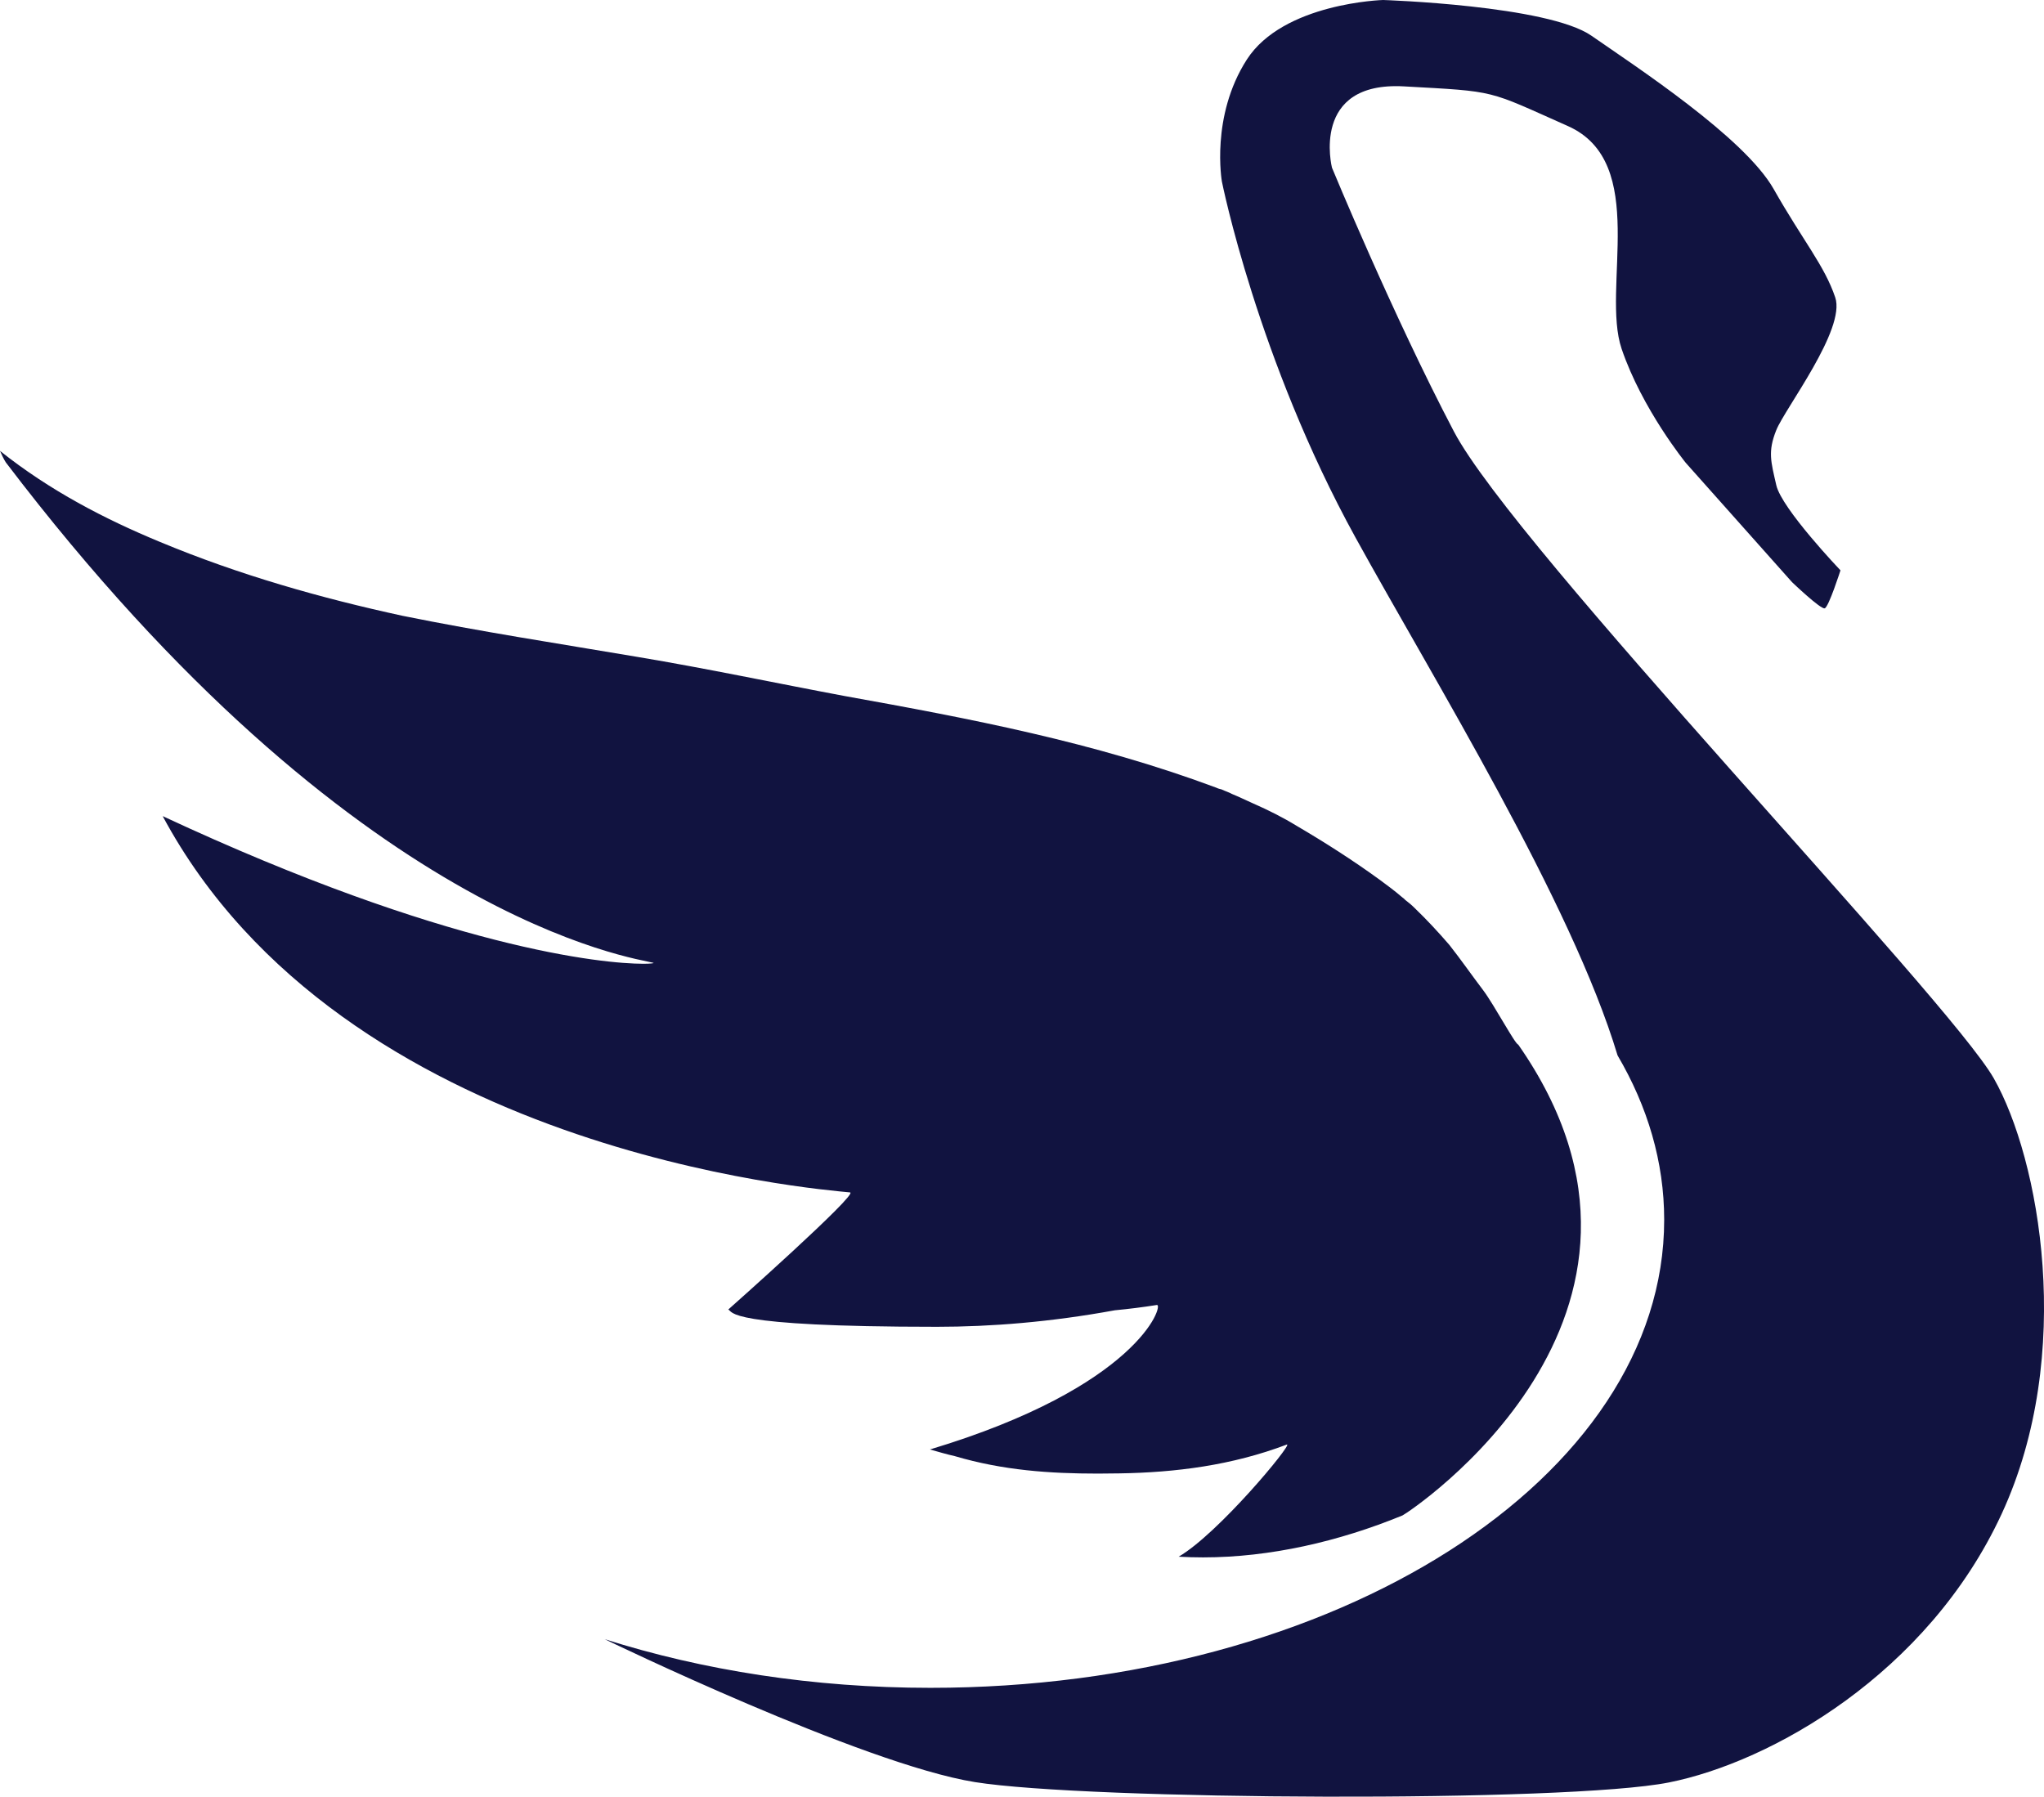 <svg version="1.1" id="图层_1" x="0px" y="0px" width="77.662px" height="68.271px" viewBox="0 0 77.662 68.271" enable-background="new 0 0 77.662 68.271" xml:space="preserve" xmlns="http://www.w3.org/2000/svg" xmlns:xlink="http://www.w3.org/1999/xlink" xmlns:xml="http://www.w3.org/XML/1998/namespace">
  <path fill="#111340" d="M0,17.132c1.903,1.517,3.992,2.595,6.063,3.453c3.031,1.264,6.13,2.14,9.229,2.813
	c2.981,0.604,5.963,1.061,8.943,1.565c2.627,0.438,5.237,0.993,7.849,1.482c4.766,0.858,9.481,1.75,14.13,3.485
	c0.066,0.033,0.135,0.051,0.202,0.066c0.135,0.066,0.269,0.103,0.388,0.17c0.286,0.116,0.555,0.252,0.824,0.369
	c0.573,0.252,1.112,0.522,1.635,0.842c1.062,0.623,2.121,1.297,3.166,2.056c0.271,0.201,0.572,0.422,0.824,0.641
	c0.034,0.033,0.066,0.05,0.085,0.066c0.017,0.018,0.033,0.032,0.05,0.051c0.135,0.102,0.254,0.203,0.371,0.32
	c0.455,0.438,0.893,0.909,1.313,1.397c0.438,0.555,0.859,1.162,1.281,1.717c0.42,0.558,1.219,2.062,1.332,2.065
	c7.205,10.323-4.209,17.813-4.397,17.892c-2.417,0.992-5.034,1.594-7.577,1.594c-0.311,0-0.62-0.009-0.928-0.026
	c1.51-0.879,4.313-4.262,4.119-4.262c-0.002,0-0.006,0-0.01,0.001c-2.088,0.792-4.229,1.062-6.367,1.095
	c-0.271,0.005-0.539,0.008-0.809,0.008c-1.82,0-3.605-0.121-5.439-0.664c-0.304-0.067-0.64-0.168-0.943-0.253
	c7.906-2.379,8.883-5.49,8.627-5.49c-0.001,0-0.003,0-0.004,0c-0.539,0.085-1.062,0.151-1.601,0.202
	c-2.439,0.447-4.702,0.627-6.757,0.627c-8.137,0-7.739-0.576-7.928-0.656c0.001,0,4.979-4.417,4.626-4.45
	C31.136,45.19,13.046,43.79,6.181,31.01c10.818,5.047,16.748,5.61,18.261,5.61c0.295,0,0.422-0.021,0.384-0.036
	c-0.606-0.169-11.309-1.529-24.605-19.015C0.135,17.435,0.068,17.284,0,17.132 M63.231,46.347c0-2.197-0.629-4.302-1.771-6.244
	c-1.749-5.818-7.001-14.31-9.955-19.674c-3.729-6.772-5.079-13.531-5.079-13.531s-0.438-2.475,0.945-4.631
	C48.755,0.108,52.55,0,52.55,0s6.254,0.201,7.918,1.358c1.664,1.158,5.805,3.856,6.922,5.824c1.116,1.968,1.932,2.908,2.34,4.119
	c0.41,1.212-1.912,4.223-2.24,5.042c-0.329,0.818-0.203,1.199,0,2.091c0.201,0.893,2.439,3.237,2.439,3.237
	s-0.447,1.395-0.598,1.443c-0.15,0.051-1.244-0.996-1.244-0.996l-4.035-4.531c0,0-1.658-2.036-2.438-4.332s1.062-7.087-2.043-8.466
	c-3.104-1.379-2.651-1.308-6.225-1.507c-3.57-0.199-2.738,3.088-2.738,3.088s2.301,5.58,4.632,10.023
	c2.331,4.442,18.784,21.542,20.515,24.582c1.73,3.039,3.11,10.464,0.299,16.546c-2.813,6.081-8.771,9.437-12.646,10.207
	c-3.877,0.771-22.084,0.673-26.365-0.014c-4.281-0.686-14.064-5.428-14.065-5.429c3.729,1.181,7.927,1.847,12.37,1.847
	C50.746,64.135,63.231,56.171,63.231,46.347z" class="color c1"/>
</svg>